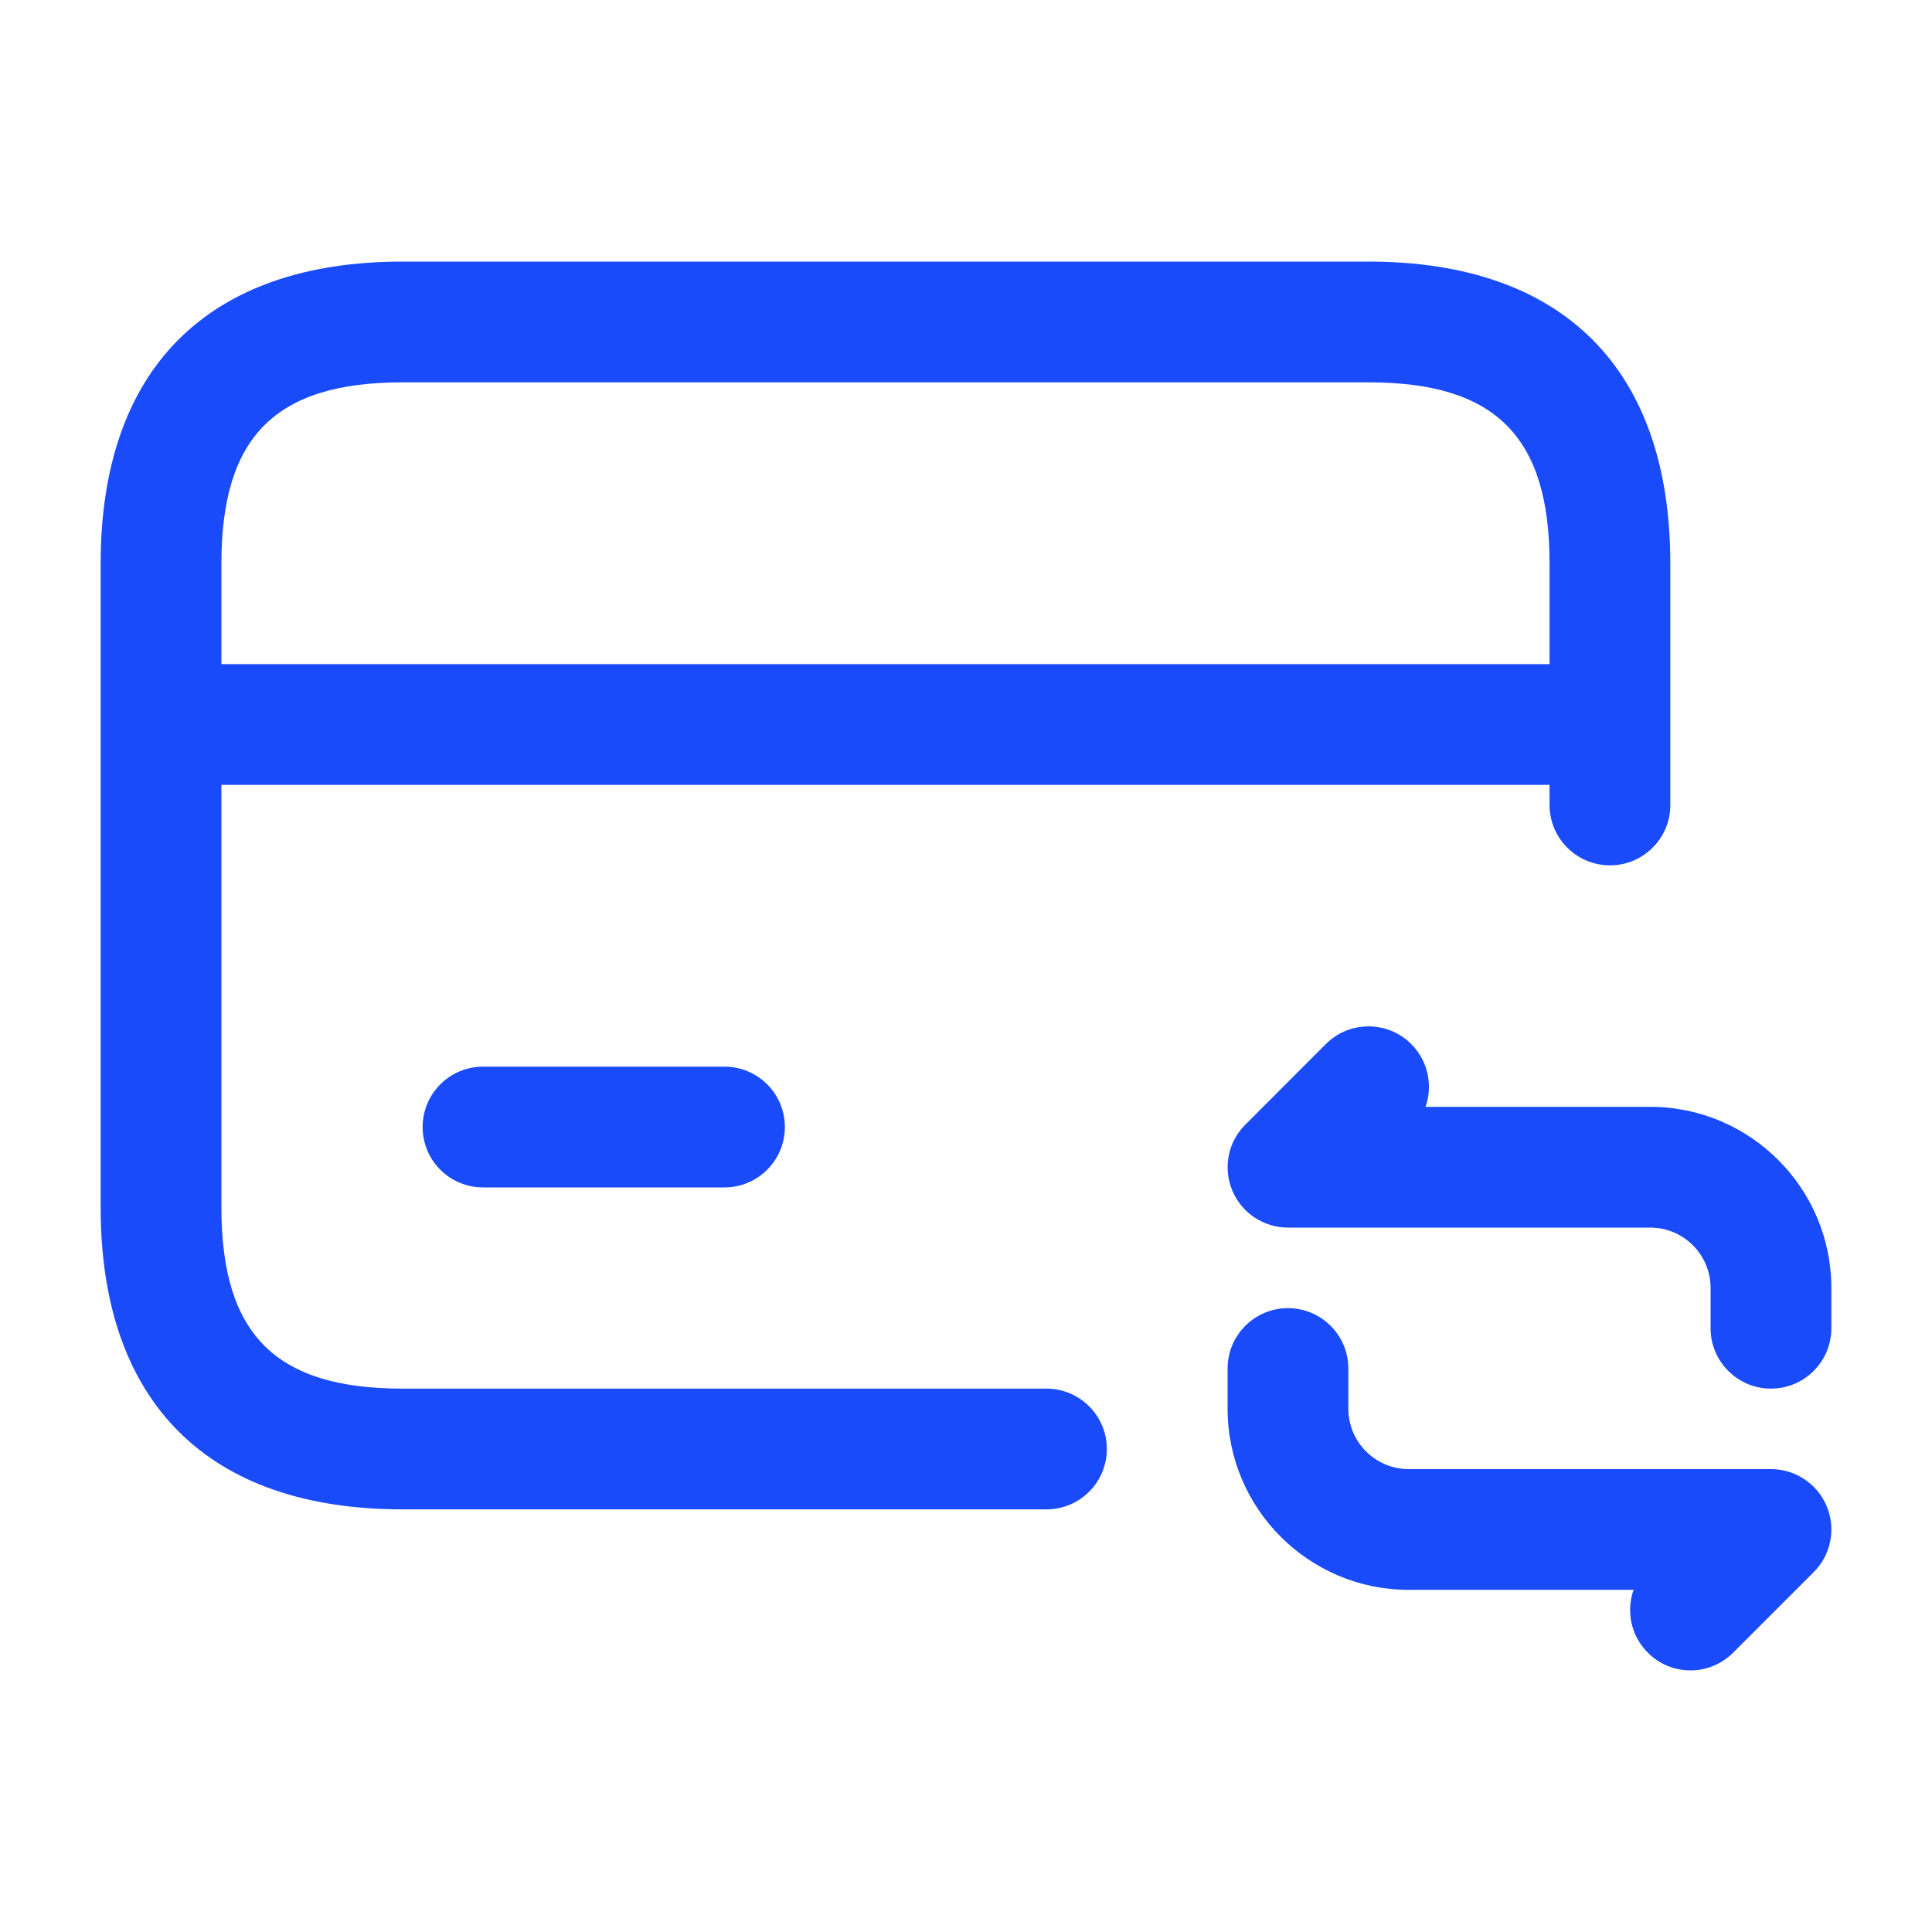 <svg width="20" height="20" viewBox="0 0 20 20" fill="none" xmlns="http://www.w3.org/2000/svg">
<path d="M10.833 14.375H4.167C2.852 14.375 2.292 13.814 2.292 12.5V8.125H16.041V8.333C16.041 8.678 16.322 8.958 16.666 8.958C17.012 8.958 17.291 8.678 17.291 8.333V5.833C17.291 3.818 16.181 2.708 14.166 2.708H4.167C2.151 2.708 1.042 3.818 1.042 5.833V12.5C1.042 14.515 2.151 15.625 4.167 15.625H10.833C11.178 15.625 11.458 15.345 11.458 15C11.458 14.655 11.178 14.375 10.833 14.375ZM4.167 3.958H14.166C15.481 3.958 16.041 4.519 16.041 5.833V6.875H2.292V5.833C2.292 4.519 2.852 3.958 4.167 3.958ZM7.5 11.042C7.845 11.042 8.125 11.322 8.125 11.667C8.125 12.012 7.845 12.292 7.5 12.292H5C4.655 12.292 4.375 12.012 4.375 11.667C4.375 11.322 4.655 11.042 5 11.042H7.5ZM18.911 15.594C19.007 15.828 18.954 16.097 18.775 16.275L17.942 17.108C17.82 17.23 17.66 17.292 17.5 17.292C17.34 17.292 17.18 17.231 17.058 17.108C16.882 16.933 16.833 16.677 16.911 16.458H14.583C13.549 16.458 12.708 15.617 12.708 14.583V14.167C12.708 13.822 12.988 13.542 13.333 13.542C13.678 13.542 13.958 13.822 13.958 14.167V14.583C13.958 14.928 14.238 15.208 14.583 15.208H18.333C18.586 15.208 18.814 15.361 18.911 15.594ZM18.958 13.333V13.75C18.958 14.095 18.678 14.375 18.333 14.375C17.988 14.375 17.708 14.095 17.708 13.75V13.333C17.708 12.988 17.428 12.708 17.083 12.708H13.333C13.081 12.708 12.852 12.556 12.756 12.322C12.659 12.089 12.712 11.82 12.892 11.642L13.725 10.808C13.969 10.564 14.365 10.564 14.609 10.808C14.785 10.984 14.834 11.239 14.757 11.458H17.083C18.117 11.458 18.958 12.299 18.958 13.333Z" fill="#194BFB"/>
</svg>
